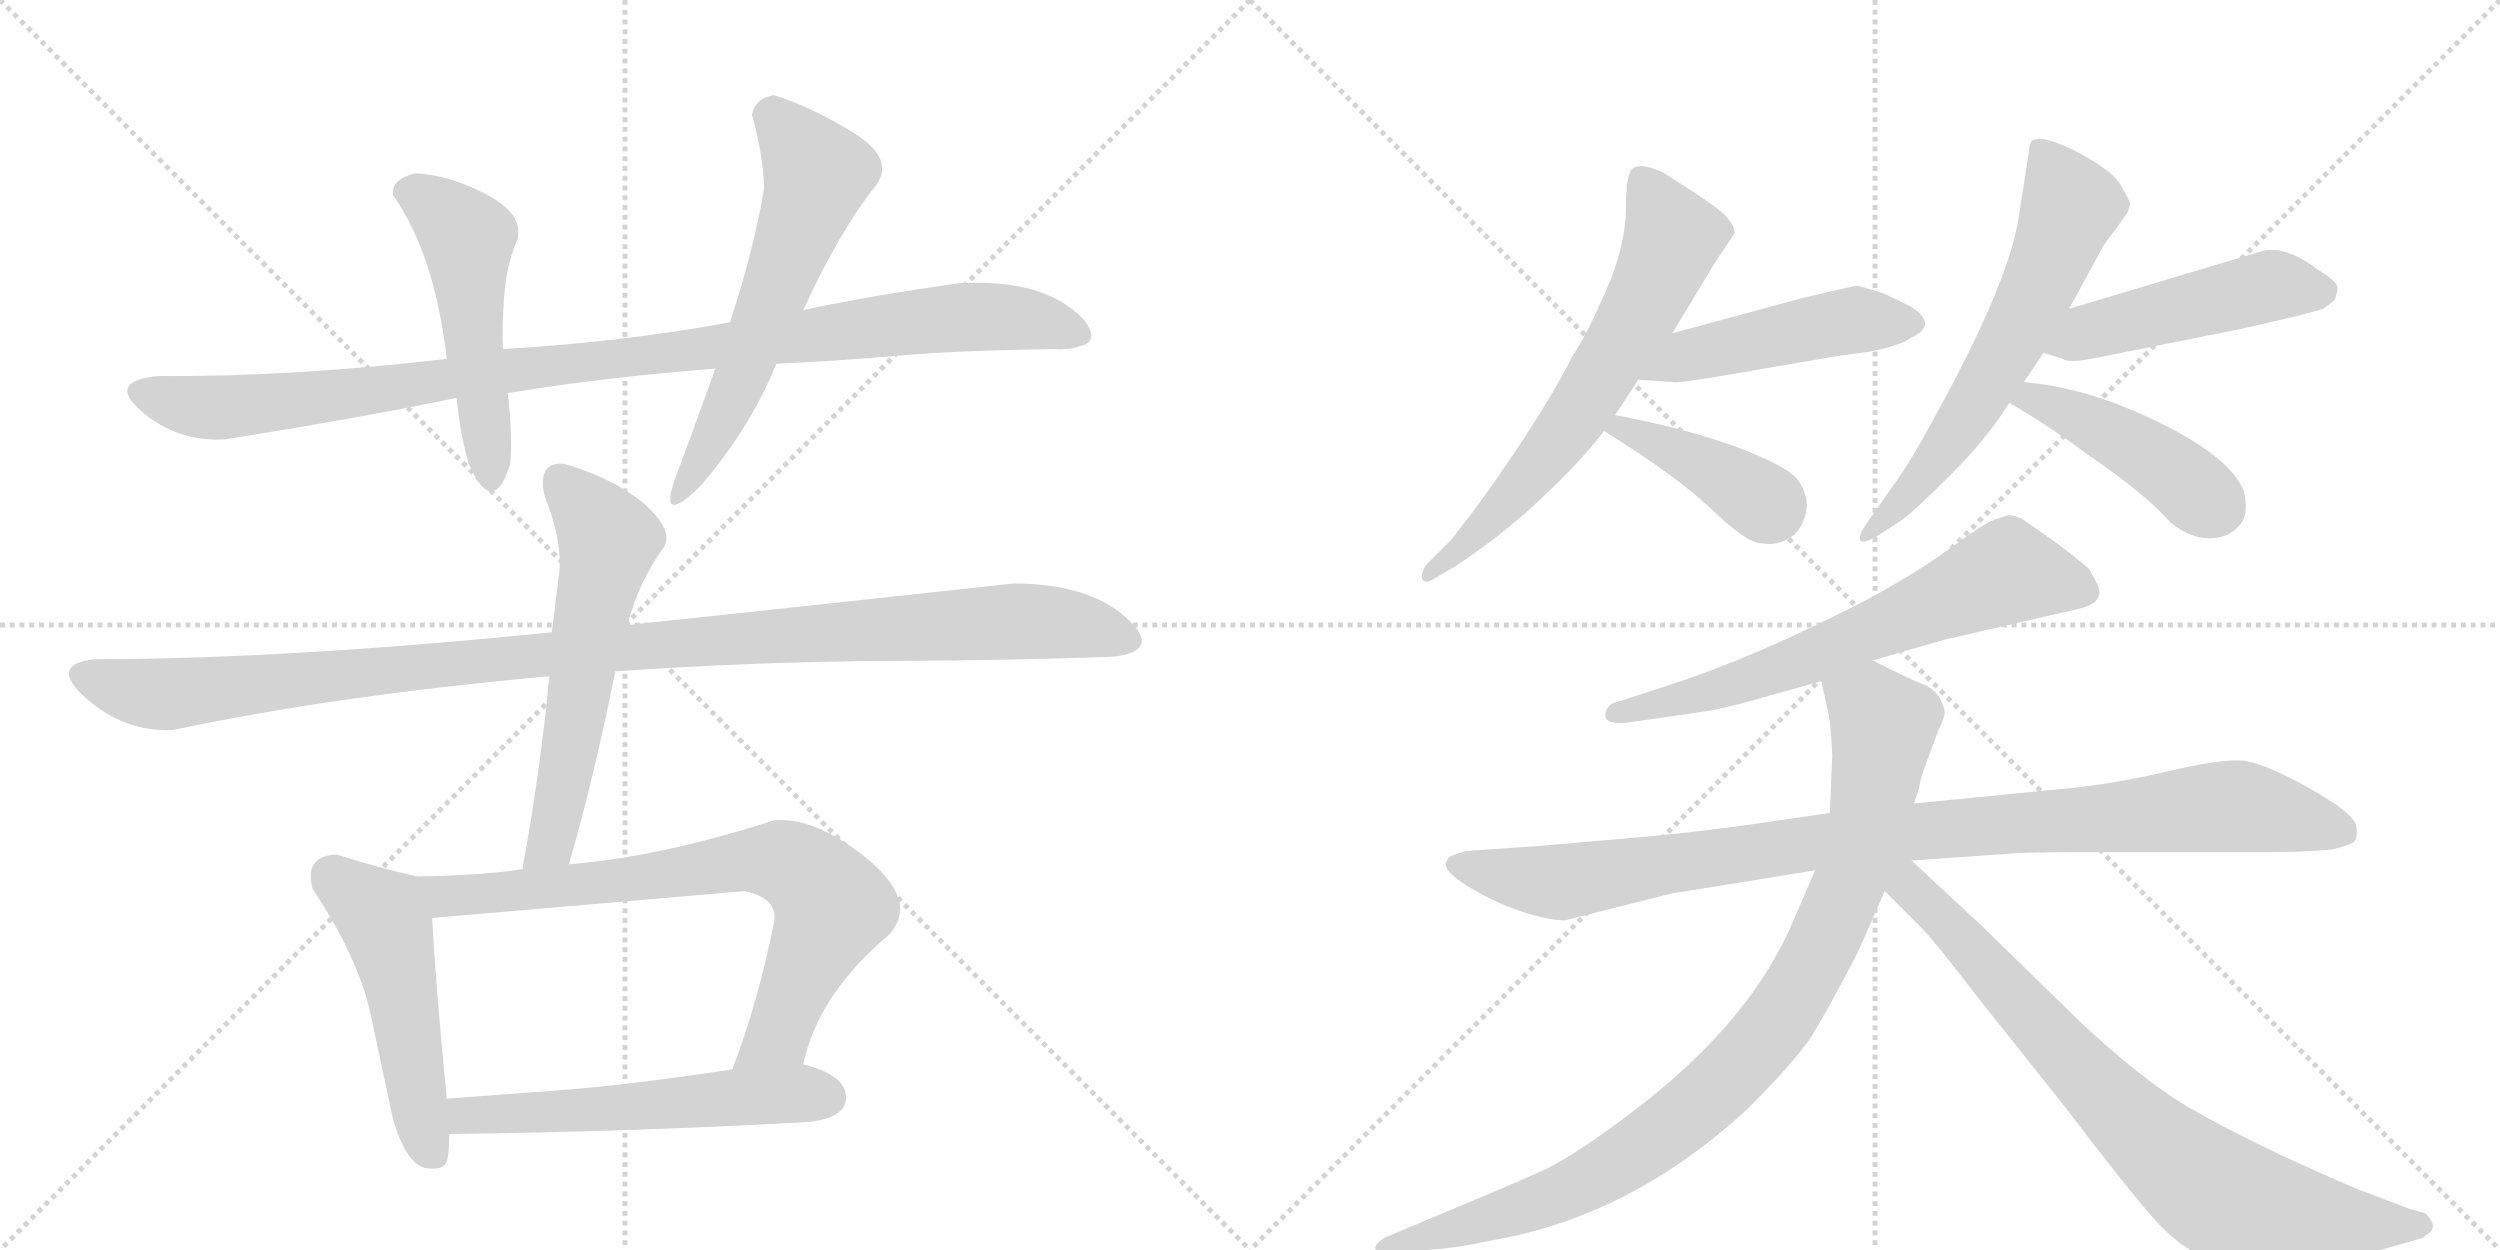 <svg version="1.1" viewBox="0 0 2048 1024" xmlns="http://www.w3.org/2000/svg">
  <g stroke="lightgray" stroke-dasharray="1,1" stroke-width="1" transform="scale(4, 4)">
    <line x1="0" y1="0" x2="256" y2="256"></line>
    <line x1="256" y1="0" x2="0" y2="256"></line>
    <line x1="128" y1="0" x2="128" y2="256"></line>
    <line x1="0" y1="128" x2="256" y2="128"></line>
    <line x1="256" y1="0" x2="512" y2="256"></line>
    <line x1="512" y1="0" x2="256" y2="256"></line>
    <line x1="384" y1="0" x2="384" y2="256"></line>
    <line x1="256" y1="128" x2="512" y2="128"></line>
  </g>
<g transform="scale(1, -1) translate(0, -850)">
   <style type="text/css">
    @keyframes keyframes0 {
      from {
       stroke: black;
       stroke-dashoffset: 1028;
       stroke-width: 128;
       }
       77% {
       animation-timing-function: step-end;
       stroke: black;
       stroke-dashoffset: 0;
       stroke-width: 128;
       }
       to {
       stroke: black;
       stroke-width: 1024;
       }
       }
       #make-me-a-hanzi-animation-0 {
         animation: keyframes0 1.087s both;
         animation-delay: 0s;
         animation-timing-function: linear;
       }
    @keyframes keyframes1 {
      from {
       stroke: black;
       stroke-dashoffset: 507;
       stroke-width: 128;
       }
       62% {
       animation-timing-function: step-end;
       stroke: black;
       stroke-dashoffset: 0;
       stroke-width: 128;
       }
       to {
       stroke: black;
       stroke-width: 1024;
       }
       }
       #make-me-a-hanzi-animation-1 {
         animation: keyframes1 0.663s both;
         animation-delay: 1.087s;
         animation-timing-function: linear;
       }
    @keyframes keyframes2 {
      from {
       stroke: black;
       stroke-dashoffset: 594;
       stroke-width: 128;
       }
       66% {
       animation-timing-function: step-end;
       stroke: black;
       stroke-dashoffset: 0;
       stroke-width: 128;
       }
       to {
       stroke: black;
       stroke-width: 1024;
       }
       }
       #make-me-a-hanzi-animation-2 {
         animation: keyframes2 0.733s both;
         animation-delay: 1.749s;
         animation-timing-function: linear;
       }
    @keyframes keyframes3 {
      from {
       stroke: black;
       stroke-dashoffset: 1108;
       stroke-width: 128;
       }
       78% {
       animation-timing-function: step-end;
       stroke: black;
       stroke-dashoffset: 0;
       stroke-width: 128;
       }
       to {
       stroke: black;
       stroke-width: 1024;
       }
       }
       #make-me-a-hanzi-animation-3 {
         animation: keyframes3 1.152s both;
         animation-delay: 2.483s;
         animation-timing-function: linear;
       }
    @keyframes keyframes4 {
      from {
       stroke: black;
       stroke-dashoffset: 590;
       stroke-width: 128;
       }
       66% {
       animation-timing-function: step-end;
       stroke: black;
       stroke-dashoffset: 0;
       stroke-width: 128;
       }
       to {
       stroke: black;
       stroke-width: 1024;
       }
       }
       #make-me-a-hanzi-animation-4 {
         animation: keyframes4 0.73s both;
         animation-delay: 3.634s;
         animation-timing-function: linear;
       }
    @keyframes keyframes5 {
      from {
       stroke: black;
       stroke-dashoffset: 506;
       stroke-width: 128;
       }
       62% {
       animation-timing-function: step-end;
       stroke: black;
       stroke-dashoffset: 0;
       stroke-width: 128;
       }
       to {
       stroke: black;
       stroke-width: 1024;
       }
       }
       #make-me-a-hanzi-animation-5 {
         animation: keyframes5 0.662s both;
         animation-delay: 4.364s;
         animation-timing-function: linear;
       }
    @keyframes keyframes6 {
      from {
       stroke: black;
       stroke-dashoffset: 759;
       stroke-width: 128;
       }
       71% {
       animation-timing-function: step-end;
       stroke: black;
       stroke-dashoffset: 0;
       stroke-width: 128;
       }
       to {
       stroke: black;
       stroke-width: 1024;
       }
       }
       #make-me-a-hanzi-animation-6 {
         animation: keyframes6 0.868s both;
         animation-delay: 5.026s;
         animation-timing-function: linear;
       }
    @keyframes keyframes7 {
      from {
       stroke: black;
       stroke-dashoffset: 563;
       stroke-width: 128;
       }
       65% {
       animation-timing-function: step-end;
       stroke: black;
       stroke-dashoffset: 0;
       stroke-width: 128;
       }
       to {
       stroke: black;
       stroke-width: 1024;
       }
       }
       #make-me-a-hanzi-animation-7 {
         animation: keyframes7 0.708s both;
         animation-delay: 5.894s;
         animation-timing-function: linear;
       }
    @keyframes keyframes8 {
      from {
       stroke: black;
       stroke-dashoffset: 652;
       stroke-width: 128;
       }
       68% {
       animation-timing-function: step-end;
       stroke: black;
       stroke-dashoffset: 0;
       stroke-width: 128;
       }
       to {
       stroke: black;
       stroke-width: 1024;
       }
       }
       #make-me-a-hanzi-animation-8 {
         animation: keyframes8 0.781s both;
         animation-delay: 6.602s;
         animation-timing-function: linear;
       }
    @keyframes keyframes9 {
      from {
       stroke: black;
       stroke-dashoffset: 477;
       stroke-width: 128;
       }
       61% {
       animation-timing-function: step-end;
       stroke: black;
       stroke-dashoffset: 0;
       stroke-width: 128;
       }
       to {
       stroke: black;
       stroke-width: 1024;
       }
       }
       #make-me-a-hanzi-animation-9 {
         animation: keyframes9 0.638s both;
         animation-delay: 7.383s;
         animation-timing-function: linear;
       }
    @keyframes keyframes10 {
      from {
       stroke: black;
       stroke-dashoffset: 399;
       stroke-width: 128;
       }
       56% {
       animation-timing-function: step-end;
       stroke: black;
       stroke-dashoffset: 0;
       stroke-width: 128;
       }
       to {
       stroke: black;
       stroke-width: 1024;
       }
       }
       #make-me-a-hanzi-animation-10 {
         animation: keyframes10 0.575s both;
         animation-delay: 8.021s;
         animation-timing-function: linear;
       }
    @keyframes keyframes11 {
      from {
       stroke: black;
       stroke-dashoffset: 629;
       stroke-width: 128;
       }
       67% {
       animation-timing-function: step-end;
       stroke: black;
       stroke-dashoffset: 0;
       stroke-width: 128;
       }
       to {
       stroke: black;
       stroke-width: 1024;
       }
       }
       #make-me-a-hanzi-animation-11 {
         animation: keyframes11 0.762s both;
         animation-delay: 8.596s;
         animation-timing-function: linear;
       }
    @keyframes keyframes12 {
      from {
       stroke: black;
       stroke-dashoffset: 487;
       stroke-width: 128;
       }
       61% {
       animation-timing-function: step-end;
       stroke: black;
       stroke-dashoffset: 0;
       stroke-width: 128;
       }
       to {
       stroke: black;
       stroke-width: 1024;
       }
       }
       #make-me-a-hanzi-animation-12 {
         animation: keyframes12 0.646s both;
         animation-delay: 9.357s;
         animation-timing-function: linear;
       }
    @keyframes keyframes13 {
      from {
       stroke: black;
       stroke-dashoffset: 443;
       stroke-width: 128;
       }
       59% {
       animation-timing-function: step-end;
       stroke: black;
       stroke-dashoffset: 0;
       stroke-width: 128;
       }
       to {
       stroke: black;
       stroke-width: 1024;
       }
       }
       #make-me-a-hanzi-animation-13 {
         animation: keyframes13 0.611s both;
         animation-delay: 10.004s;
         animation-timing-function: linear;
       }
    @keyframes keyframes14 {
      from {
       stroke: black;
       stroke-dashoffset: 660;
       stroke-width: 128;
       }
       68% {
       animation-timing-function: step-end;
       stroke: black;
       stroke-dashoffset: 0;
       stroke-width: 128;
       }
       to {
       stroke: black;
       stroke-width: 1024;
       }
       }
       #make-me-a-hanzi-animation-14 {
         animation: keyframes14 0.787s both;
         animation-delay: 10.614s;
         animation-timing-function: linear;
       }
    @keyframes keyframes15 {
      from {
       stroke: black;
       stroke-dashoffset: 991;
       stroke-width: 128;
       }
       76% {
       animation-timing-function: step-end;
       stroke: black;
       stroke-dashoffset: 0;
       stroke-width: 128;
       }
       to {
       stroke: black;
       stroke-width: 1024;
       }
       }
       #make-me-a-hanzi-animation-15 {
         animation: keyframes15 1.056s both;
         animation-delay: 11.401s;
         animation-timing-function: linear;
       }
    @keyframes keyframes16 {
      from {
       stroke: black;
       stroke-dashoffset: 948;
       stroke-width: 128;
       }
       76% {
       animation-timing-function: step-end;
       stroke: black;
       stroke-dashoffset: 0;
       stroke-width: 128;
       }
       to {
       stroke: black;
       stroke-width: 1024;
       }
       }
       #make-me-a-hanzi-animation-16 {
         animation: keyframes16 1.021s both;
         animation-delay: 12.458s;
         animation-timing-function: linear;
       }
    @keyframes keyframes17 {
      from {
       stroke: black;
       stroke-dashoffset: 793;
       stroke-width: 128;
       }
       72% {
       animation-timing-function: step-end;
       stroke: black;
       stroke-dashoffset: 0;
       stroke-width: 128;
       }
       to {
       stroke: black;
       stroke-width: 1024;
       }
       }
       #make-me-a-hanzi-animation-17 {
         animation: keyframes17 0.895s both;
         animation-delay: 13.479s;
         animation-timing-function: linear;
       }
</style>
<path d="M 598 586 Q 512 570 412 564 L 366 556 Q 237 541 130 542 Q 87 538 116 513 Q 145 488 184 490 Q 291 507 374 524 L 416 528 Q 495 541 586 548 L 636 552 Q 682 554 734 558.5 Q 786 563 864 564 Q 876 563 888 567.5 Q 900 572 888 588 Q 856 622 786 618 Q 714 608 658 596 L 598 586 Z" fill="lightgray"></path> 
<path d="M 412 564 Q 411 580 413 607 Q 415 634 424 654 Q 429 675 398 691 Q 367 707 340 708 Q 320 703 322 690 Q 356 642 366 556 L 374 524 Q 377 494 384 470 Q 404 425 418 470 Q 420 493 416 528 L 412 564 Z" fill="lightgray"></path> 
<path d="M 634 772 Q 619 770 616 756 Q 625 724 626 696 Q 618 647 598 586 L 586 548 Q 563 484 556 466 Q 536 415 574 452 Q 615 500 636 552 L 658 596 Q 688 661 716 696 Q 735 719 699.5 741 Q 664 763 634 772 Z" fill="lightgray"></path> 
<path d="M 912 312 Q 953 317 922 344.5 Q 891 372 830 372 Q 675 355 514 338 L 452 332 Q 233 310 78 310 Q 39 306 70.5 278 Q 102 250 142 252 Q 273 280 450 296 L 504 300 Q 619 308 725.5 308.5 Q 832 309 912 312 Z" fill="lightgray"></path> 
<path d="M 514 338 Q 523 373 544 402 Q 552 416 527 438 Q 501 459 462 470 Q 440 472 446 444 Q 461 407 458 380 Q 456 363 452 332 L 450 296 Q 443 221 428 138 C 423 108 458 113 466 142 Q 486 210 504 300 L 514 338 Z" fill="lightgray"></path> 
<path d="M 342 132 Q 310 139 276 150 Q 249 149 256 122 Q 292 68 303 22 Q 313 -25 322 -67 Q 333 -104 349 -107 Q 364 -109 366 -101 Q 368 -96 368 -79 L 366 -50 Q 357 42 354 98 C 352 128 352 130 342 132 Z" fill="lightgray"></path> 
<path d="M 428 138 Q 397 133 342 132 C 312 131 324 95 354 98 Q 482 109 610 120 Q 638 114 634 94 Q 621 29 600 -26 C 590 -54 650 -51 658 -22 Q 670 35 728 84 Q 753 111 711 146 Q 668 181 634 178 Q 541 148 466 142 L 428 138 Z" fill="lightgray"></path> 
<path d="M 368 -79 Q 525 -77 664 -69 Q 695 -65 693 -47 Q 691 -30 658 -22 L 600 -26 Q 514 -39 460 -43 Q 406 -47 366 -50 C 336 -52 338 -79 368 -79 Z" fill="lightgray"></path> 
<path d="M 1370 577 L 1405 635 L 1421 659 Q 1421 670 1400 684 Q 1395 688 1362 709 Q 1346 716 1340 713 Q 1332 713 1332 681 Q 1332 649 1315.5 611.5 Q 1299 574 1288 558 Q 1272 526 1241.5 480.5 Q 1211 435 1188 407 L 1168 387 Q 1164 380 1165 376 Q 1167 371 1175 376 L 1192 386 Q 1221 405 1250 430 Q 1294 470 1314 497 L 1323 510 Q 1332 523 1342 539 L 1370 577 Z" fill="lightgray"></path> 
<path d="M 1522 616 Q 1519 616 1477 606 L 1370 577 C 1341 569 1312 541 1342 539 L 1370 537 Q 1376 536 1416 543 L 1503 558 L 1532 562 Q 1557 567 1565 573 Q 1589 584 1565 599 Q 1547 608 1542 610 L 1522 616 Z" fill="lightgray"></path> 
<path d="M 1314 497 Q 1375 459 1403 432 Q 1431 405 1443 405 Q 1457 402 1470 412 Q 1478 420 1480 433 Q 1481 446 1472 458 Q 1462 469 1422 484 Q 1381 499 1323 510 C 1294 516 1289 513 1314 497 Z" fill="lightgray"></path> 
<path d="M 1658 537 L 1674 561 L 1695 597 L 1719 641 Q 1721 647 1733 662 L 1743 676 L 1745 683 Q 1745 685 1737.5 698 Q 1730 711 1700.5 726 Q 1671 741 1664 734 L 1662 728 L 1662 725 L 1654 674 Q 1647 622 1588 514 Q 1565 471 1550 451 L 1529 421 Q 1522 411 1524 407.5 Q 1526 404 1538 411 L 1558 424 Q 1569 432 1598.5 461.5 Q 1628 491 1646 520 L 1658 537 Z" fill="lightgray"></path> 
<path d="M 1674 561 L 1690 556 Q 1694 552 1718 557 L 1838 581 Q 1891 593 1903 597 Q 1909 601 1913 605 Q 1915 613 1915 614 Q 1915 619 1899 629 Q 1871 650 1852 644 L 1695 597 C 1666 588 1645 570 1674 561 Z" fill="lightgray"></path> 
<path d="M 1646 520 Q 1682 499 1711 477 Q 1758 445 1778 422 Q 1794 409 1810 409 Q 1825 409 1834 419 Q 1843 428 1838 448 Q 1825 480 1749 513 Q 1703 533 1658 537 C 1628 540 1620 535 1646 520 Z" fill="lightgray"></path> 
<path d="M 1633 424 Q 1625 421 1598.5 401.5 Q 1572 382 1530 359 Q 1439 312 1368 289 L 1325 275 Q 1318 274 1316 268 Q 1311 256 1333 258 L 1402 268 Q 1426 273 1449 280 L 1492 292 L 1534 309 L 1593 326 L 1706 352 Q 1723 357 1719 369 Q 1718 372 1712 383 Q 1710 386 1685 405 L 1658 424 Q 1651 428 1645 428 L 1633 424 Z" fill="lightgray"></path> 
<path d="M 1499 184 L 1430 174 Q 1379 167 1330 163 L 1261 157 L 1202 153 Q 1186 149 1186 146 Q 1179 139 1200 125.5 Q 1221 112 1244.5 104 Q 1268 96 1282 96 L 1369 118 L 1487 137 L 1566 145 L 1651 151 Q 1658 152 1740 152 L 1862 152 Q 1886 152 1910 154 Q 1923 157 1928 160 Q 1932 164 1930 174 Q 1928 184 1890.5 205 Q 1853 226 1835.5 227 Q 1818 228 1777.5 218.5 Q 1737 209 1702 205 L 1570 192 L 1499 184 Z" fill="lightgray"></path> 
<path d="M 1492 292 L 1498 265 Q 1500 254 1501 231 L 1499 184 L 1487 137 L 1470 98 Q 1436 15 1341 -58 Q 1294 -94 1266 -108 Q 1237 -121 1184 -143 L 1134 -164 Q 1125 -170 1127 -174 Q 1128 -178 1138 -178 L 1168 -174 Q 1190 -173 1223 -166 Q 1337 -146 1432 -58 Q 1470 -20 1484 1 Q 1497 22 1522 70 L 1544 120 L 1572 204 Q 1573 212 1578 225 L 1588 252 Q 1594 264 1593 268 Q 1589 285 1574 290 Q 1568 292 1534 309 C 1507 322 1485 321 1492 292 Z" fill="lightgray"></path> 
<path d="M 1544 120 L 1574 90 Q 1584 80 1617 37 L 1691 -56 Q 1745 -127 1766 -150 Q 1786 -172 1805 -179 Q 1823 -186 1837 -187 Q 1850 -187 1894 -183 Q 1937 -178 1957 -172 L 1985 -164 L 1987 -162 Q 1999 -156 1987 -144 L 1973 -140 L 1939 -127 Q 1932 -125 1881 -102 Q 1829 -78 1791 -56 Q 1753 -33 1704 13 L 1624 91 L 1566 145 C 1544 165 1519 145 1544 120 Z" fill="lightgray"></path> 
      <clipPath id="make-me-a-hanzi-clip-0">
      <path d="M 598 586 Q 512 570 412 564 L 366 556 Q 237 541 130 542 Q 87 538 116 513 Q 145 488 184 490 Q 291 507 374 524 L 416 528 Q 495 541 586 548 L 636 552 Q 682 554 734 558.5 Q 786 563 864 564 Q 876 563 888 567.5 Q 900 572 888 588 Q 856 622 786 618 Q 714 608 658 596 L 598 586 Z" fill="lightgray"></path>
      </clipPath>
      <path clip-path="url(#make-me-a-hanzi-clip-0)" d="M 118 527 L 177 516 L 220 519 L 796 591 L 851 587 L 883 578 " fill="none" id="make-me-a-hanzi-animation-0" stroke-dasharray="900 1800" stroke-linecap="round"></path>

      <clipPath id="make-me-a-hanzi-clip-1">
      <path d="M 412 564 Q 411 580 413 607 Q 415 634 424 654 Q 429 675 398 691 Q 367 707 340 708 Q 320 703 322 690 Q 356 642 366 556 L 374 524 Q 377 494 384 470 Q 404 425 418 470 Q 420 493 416 528 L 412 564 Z" fill="lightgray"></path>
      </clipPath>
      <path clip-path="url(#make-me-a-hanzi-clip-1)" d="M 336 691 L 356 682 L 383 655 L 402 465 " fill="none" id="make-me-a-hanzi-animation-1" stroke-dasharray="379 758" stroke-linecap="round"></path>

      <clipPath id="make-me-a-hanzi-clip-2">
      <path d="M 634 772 Q 619 770 616 756 Q 625 724 626 696 Q 618 647 598 586 L 586 548 Q 563 484 556 466 Q 536 415 574 452 Q 615 500 636 552 L 658 596 Q 688 661 716 696 Q 735 719 699.5 741 Q 664 763 634 772 Z" fill="lightgray"></path>
      </clipPath>
      <path clip-path="url(#make-me-a-hanzi-clip-2)" d="M 635 754 L 669 706 L 608 542 L 578 479 L 558 451 " fill="none" id="make-me-a-hanzi-animation-2" stroke-dasharray="466 932" stroke-linecap="round"></path>

      <clipPath id="make-me-a-hanzi-clip-3">
      <path d="M 912 312 Q 953 317 922 344.5 Q 891 372 830 372 Q 675 355 514 338 L 452 332 Q 233 310 78 310 Q 39 306 70.5 278 Q 102 250 142 252 Q 273 280 450 296 L 504 300 Q 619 308 725.5 308.5 Q 832 309 912 312 Z" fill="lightgray"></path>
      </clipPath>
      <path clip-path="url(#make-me-a-hanzi-clip-3)" d="M 72 296 L 135 281 L 461 316 L 826 341 L 875 339 L 918 328 " fill="none" id="make-me-a-hanzi-animation-3" stroke-dasharray="980 1960" stroke-linecap="round"></path>

      <clipPath id="make-me-a-hanzi-clip-4">
      <path d="M 514 338 Q 523 373 544 402 Q 552 416 527 438 Q 501 459 462 470 Q 440 472 446 444 Q 461 407 458 380 Q 456 363 452 332 L 450 296 Q 443 221 428 138 C 423 108 458 113 466 142 Q 486 210 504 300 L 514 338 Z" fill="lightgray"></path>
      </clipPath>
      <path clip-path="url(#make-me-a-hanzi-clip-4)" d="M 459 454 L 484 429 L 498 404 L 453 166 L 434 146 " fill="none" id="make-me-a-hanzi-animation-4" stroke-dasharray="462 924" stroke-linecap="round"></path>

      <clipPath id="make-me-a-hanzi-clip-5">
      <path d="M 342 132 Q 310 139 276 150 Q 249 149 256 122 Q 292 68 303 22 Q 313 -25 322 -67 Q 333 -104 349 -107 Q 364 -109 366 -101 Q 368 -96 368 -79 L 366 -50 Q 357 42 354 98 C 352 128 352 130 342 132 Z" fill="lightgray"></path>
      </clipPath>
      <path clip-path="url(#make-me-a-hanzi-clip-5)" d="M 273 131 L 313 100 L 317 90 L 354 -95 " fill="none" id="make-me-a-hanzi-animation-5" stroke-dasharray="378 756" stroke-linecap="round"></path>

      <clipPath id="make-me-a-hanzi-clip-6">
      <path d="M 428 138 Q 397 133 342 132 C 312 131 324 95 354 98 Q 482 109 610 120 Q 638 114 634 94 Q 621 29 600 -26 C 590 -54 650 -51 658 -22 Q 670 35 728 84 Q 753 111 711 146 Q 668 181 634 178 Q 541 148 466 142 L 428 138 Z" fill="lightgray"></path>
      </clipPath>
      <path clip-path="url(#make-me-a-hanzi-clip-6)" d="M 351 129 L 359 119 L 375 116 L 481 125 L 616 146 L 652 139 L 677 116 L 678 95 L 640 8 L 607 -21 " fill="none" id="make-me-a-hanzi-animation-6" stroke-dasharray="631 1262" stroke-linecap="round"></path>

      <clipPath id="make-me-a-hanzi-clip-7">
      <path d="M 368 -79 Q 525 -77 664 -69 Q 695 -65 693 -47 Q 691 -30 658 -22 L 600 -26 Q 514 -39 460 -43 Q 406 -47 366 -50 C 336 -52 338 -79 368 -79 Z" fill="lightgray"></path>
      </clipPath>
      <path clip-path="url(#make-me-a-hanzi-clip-7)" d="M 373 -57 L 382 -64 L 409 -64 L 623 -47 L 677 -49 " fill="none" id="make-me-a-hanzi-animation-7" stroke-dasharray="435 870" stroke-linecap="round"></path>

      <clipPath id="make-me-a-hanzi-clip-8">
      <path d="M 1370 577 L 1405 635 L 1421 659 Q 1421 670 1400 684 Q 1395 688 1362 709 Q 1346 716 1340 713 Q 1332 713 1332 681 Q 1332 649 1315.5 611.5 Q 1299 574 1288 558 Q 1272 526 1241.5 480.5 Q 1211 435 1188 407 L 1168 387 Q 1164 380 1165 376 Q 1167 371 1175 376 L 1192 386 Q 1221 405 1250 430 Q 1294 470 1314 497 L 1323 510 Q 1332 523 1342 539 L 1370 577 Z" fill="lightgray"></path>
      </clipPath>
      <path clip-path="url(#make-me-a-hanzi-clip-8)" d="M 1345 702 L 1370 655 L 1346 599 L 1284 499 L 1224 427 L 1170 381 " fill="none" id="make-me-a-hanzi-animation-8" stroke-dasharray="524 1048" stroke-linecap="round"></path>

      <clipPath id="make-me-a-hanzi-clip-9">
      <path d="M 1522 616 Q 1519 616 1477 606 L 1370 577 C 1341 569 1312 541 1342 539 L 1370 537 Q 1376 536 1416 543 L 1503 558 L 1532 562 Q 1557 567 1565 573 Q 1589 584 1565 599 Q 1547 608 1542 610 L 1522 616 Z" fill="lightgray"></path>
      </clipPath>
      <path clip-path="url(#make-me-a-hanzi-clip-9)" d="M 1349 543 L 1382 559 L 1495 584 L 1564 586 " fill="none" id="make-me-a-hanzi-animation-9" stroke-dasharray="349 698" stroke-linecap="round"></path>

      <clipPath id="make-me-a-hanzi-clip-10">
      <path d="M 1314 497 Q 1375 459 1403 432 Q 1431 405 1443 405 Q 1457 402 1470 412 Q 1478 420 1480 433 Q 1481 446 1472 458 Q 1462 469 1422 484 Q 1381 499 1323 510 C 1294 516 1289 513 1314 497 Z" fill="lightgray"></path>
      </clipPath>
      <path clip-path="url(#make-me-a-hanzi-clip-10)" d="M 1326 498 L 1385 475 L 1452 431 " fill="none" id="make-me-a-hanzi-animation-10" stroke-dasharray="271 542" stroke-linecap="round"></path>

      <clipPath id="make-me-a-hanzi-clip-11">
      <path d="M 1658 537 L 1674 561 L 1695 597 L 1719 641 Q 1721 647 1733 662 L 1743 676 L 1745 683 Q 1745 685 1737.5 698 Q 1730 711 1700.5 726 Q 1671 741 1664 734 L 1662 728 L 1662 725 L 1654 674 Q 1647 622 1588 514 Q 1565 471 1550 451 L 1529 421 Q 1522 411 1524 407.5 Q 1526 404 1538 411 L 1558 424 Q 1569 432 1598.5 461.5 Q 1628 491 1646 520 L 1658 537 Z" fill="lightgray"></path>
      </clipPath>
      <path clip-path="url(#make-me-a-hanzi-clip-11)" d="M 1670 729 L 1696 680 L 1671 617 L 1600 492 L 1570 452 L 1530 413 " fill="none" id="make-me-a-hanzi-animation-11" stroke-dasharray="501 1002" stroke-linecap="round"></path>

      <clipPath id="make-me-a-hanzi-clip-12">
      <path d="M 1674 561 L 1690 556 Q 1694 552 1718 557 L 1838 581 Q 1891 593 1903 597 Q 1909 601 1913 605 Q 1915 613 1915 614 Q 1915 619 1899 629 Q 1871 650 1852 644 L 1695 597 C 1666 588 1645 570 1674 561 Z" fill="lightgray"></path>
      </clipPath>
      <path clip-path="url(#make-me-a-hanzi-clip-12)" d="M 1680 566 L 1853 615 L 1904 612 " fill="none" id="make-me-a-hanzi-animation-12" stroke-dasharray="359 718" stroke-linecap="round"></path>

      <clipPath id="make-me-a-hanzi-clip-13">
      <path d="M 1646 520 Q 1682 499 1711 477 Q 1758 445 1778 422 Q 1794 409 1810 409 Q 1825 409 1834 419 Q 1843 428 1838 448 Q 1825 480 1749 513 Q 1703 533 1658 537 C 1628 540 1620 535 1646 520 Z" fill="lightgray"></path>
      </clipPath>
      <path clip-path="url(#make-me-a-hanzi-clip-13)" d="M 1655 520 L 1665 524 L 1749 484 L 1816 434 " fill="none" id="make-me-a-hanzi-animation-13" stroke-dasharray="315 630" stroke-linecap="round"></path>

      <clipPath id="make-me-a-hanzi-clip-14">
      <path d="M 1633 424 Q 1625 421 1598.5 401.5 Q 1572 382 1530 359 Q 1439 312 1368 289 L 1325 275 Q 1318 274 1316 268 Q 1311 256 1333 258 L 1402 268 Q 1426 273 1449 280 L 1492 292 L 1534 309 L 1593 326 L 1706 352 Q 1723 357 1719 369 Q 1718 372 1712 383 Q 1710 386 1685 405 L 1658 424 Q 1651 428 1645 428 L 1633 424 Z" fill="lightgray"></path>
      </clipPath>
      <path clip-path="url(#make-me-a-hanzi-clip-14)" d="M 1706 365 L 1643 381 L 1438 295 L 1325 265 " fill="none" id="make-me-a-hanzi-animation-14" stroke-dasharray="532 1064" stroke-linecap="round"></path>

      <clipPath id="make-me-a-hanzi-clip-15">
      <path d="M 1499 184 L 1430 174 Q 1379 167 1330 163 L 1261 157 L 1202 153 Q 1186 149 1186 146 Q 1179 139 1200 125.5 Q 1221 112 1244.5 104 Q 1268 96 1282 96 L 1369 118 L 1487 137 L 1566 145 L 1651 151 Q 1658 152 1740 152 L 1862 152 Q 1886 152 1910 154 Q 1923 157 1928 160 Q 1932 164 1930 174 Q 1928 184 1890.5 205 Q 1853 226 1835.5 227 Q 1818 228 1777.5 218.5 Q 1737 209 1702 205 L 1570 192 L 1499 184 Z" fill="lightgray"></path>
      </clipPath>
      <path clip-path="url(#make-me-a-hanzi-clip-15)" d="M 1193 142 L 1279 127 L 1565 169 L 1831 190 L 1920 168 " fill="none" id="make-me-a-hanzi-animation-15" stroke-dasharray="863 1726" stroke-linecap="round"></path>

      <clipPath id="make-me-a-hanzi-clip-16">
      <path d="M 1492 292 L 1498 265 Q 1500 254 1501 231 L 1499 184 L 1487 137 L 1470 98 Q 1436 15 1341 -58 Q 1294 -94 1266 -108 Q 1237 -121 1184 -143 L 1134 -164 Q 1125 -170 1127 -174 Q 1128 -178 1138 -178 L 1168 -174 Q 1190 -173 1223 -166 Q 1337 -146 1432 -58 Q 1470 -20 1484 1 Q 1497 22 1522 70 L 1544 120 L 1572 204 Q 1573 212 1578 225 L 1588 252 Q 1594 264 1593 268 Q 1589 285 1574 290 Q 1568 292 1534 309 C 1507 322 1485 321 1492 292 Z" fill="lightgray"></path>
      </clipPath>
      <path clip-path="url(#make-me-a-hanzi-clip-16)" d="M 1502 287 L 1533 270 L 1542 258 L 1531 179 L 1492 74 L 1450 5 L 1406 -42 L 1320 -106 L 1241 -142 L 1134 -172 " fill="none" id="make-me-a-hanzi-animation-16" stroke-dasharray="820 1640" stroke-linecap="round"></path>

      <clipPath id="make-me-a-hanzi-clip-17">
      <path d="M 1544 120 L 1574 90 Q 1584 80 1617 37 L 1691 -56 Q 1745 -127 1766 -150 Q 1786 -172 1805 -179 Q 1823 -186 1837 -187 Q 1850 -187 1894 -183 Q 1937 -178 1957 -172 L 1985 -164 L 1987 -162 Q 1999 -156 1987 -144 L 1973 -140 L 1939 -127 Q 1932 -125 1881 -102 Q 1829 -78 1791 -56 Q 1753 -33 1704 13 L 1624 91 L 1566 145 C 1544 165 1519 145 1544 120 Z" fill="lightgray"></path>
      </clipPath>
      <path clip-path="url(#make-me-a-hanzi-clip-17)" d="M 1560 134 L 1563 124 L 1722 -46 L 1813 -125 L 1880 -145 L 1983 -153 " fill="none" id="make-me-a-hanzi-animation-17" stroke-dasharray="665 1330" stroke-linecap="round"></path>

</g>
</svg>
